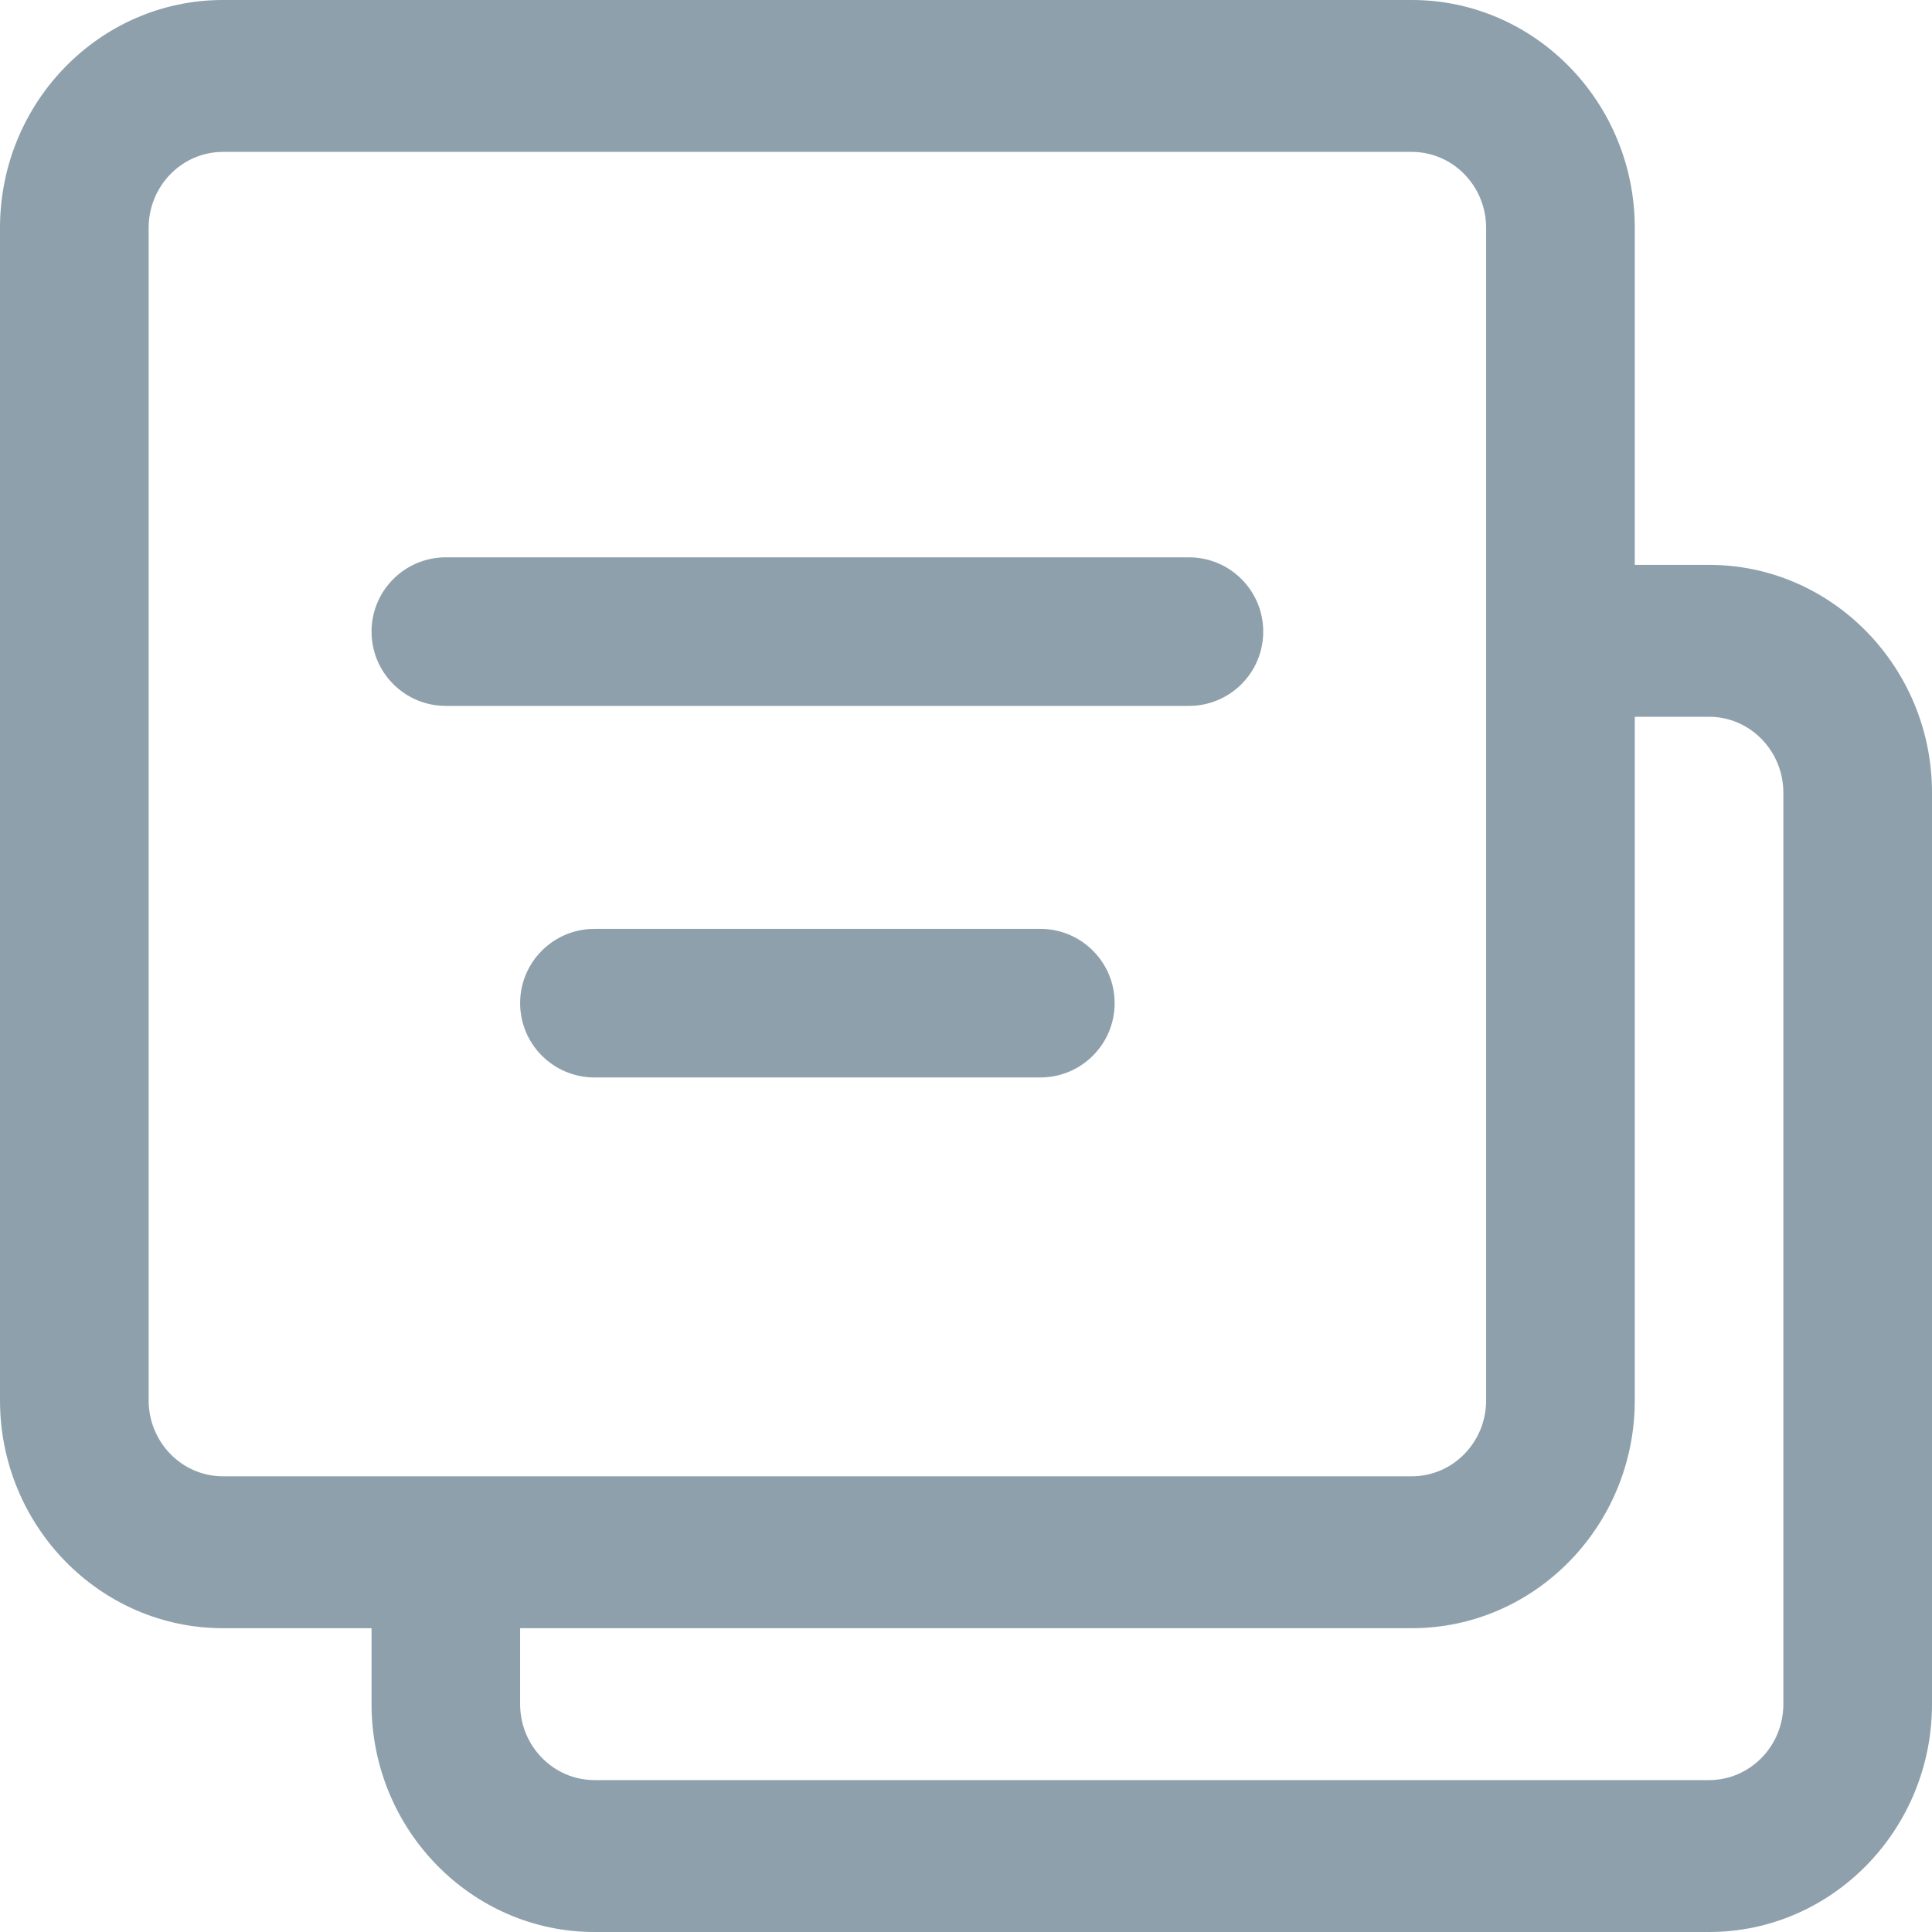 <svg width="32" height="32" viewBox="0 0 32 32" fill="none" xmlns="http://www.w3.org/2000/svg">
    <g clip-path="url(#clip0_5_242)">
        <path d="M28.308 9.356H27.077V3.774C27.077 1.693 25.42 0 23.385 0H3.692C1.657 0 0 1.693 0 3.774V23.194C0 25.275 1.657 26.968 3.692 26.968H6.154V28.226C6.154 30.307 7.811 32 9.846 32H28.308C30.343 32 32 30.307 32 28.226V13.13C32 11.05 30.343 9.356 28.308 9.356ZM3.692 24.452C3.014 24.452 2.462 23.889 2.462 23.194V3.774C2.462 3.08 3.014 2.516 3.692 2.516H23.385C24.063 2.516 24.615 3.08 24.615 3.774V23.194C24.615 23.889 24.063 24.452 23.385 24.452H3.692ZM29.538 28.226C29.538 28.921 28.986 29.484 28.308 29.484H9.846C9.168 29.484 8.615 28.921 8.615 28.226V26.968H23.385C25.42 26.968 27.077 25.275 27.077 23.194V11.872H28.308C28.986 11.872 29.538 12.436 29.538 13.13V28.226Z" fill="#8EA0AB"/>
        <path d="M19.692 9.231H7.385C6.705 9.231 6.154 9.781 6.154 10.461C6.154 11.142 6.705 11.692 7.385 11.692H19.692C20.372 11.692 20.923 11.142 20.923 10.461C20.923 9.781 20.372 9.231 19.692 9.231Z" fill="#8EA0AB"/>
        <path d="M17.231 15.385H9.846C9.167 15.385 8.615 15.935 8.615 16.615C8.615 17.296 9.167 17.846 9.846 17.846H17.231C17.91 17.846 18.462 17.296 18.462 16.615C18.462 15.935 17.91 15.385 17.231 15.385Z" fill="#8EA0AB"/>
    </g>
    <defs>
        <clipPath id="clip0_5_242">
            <rect width="32" height="32" fill="white"/>
        </clipPath>
    </defs>
</svg>
